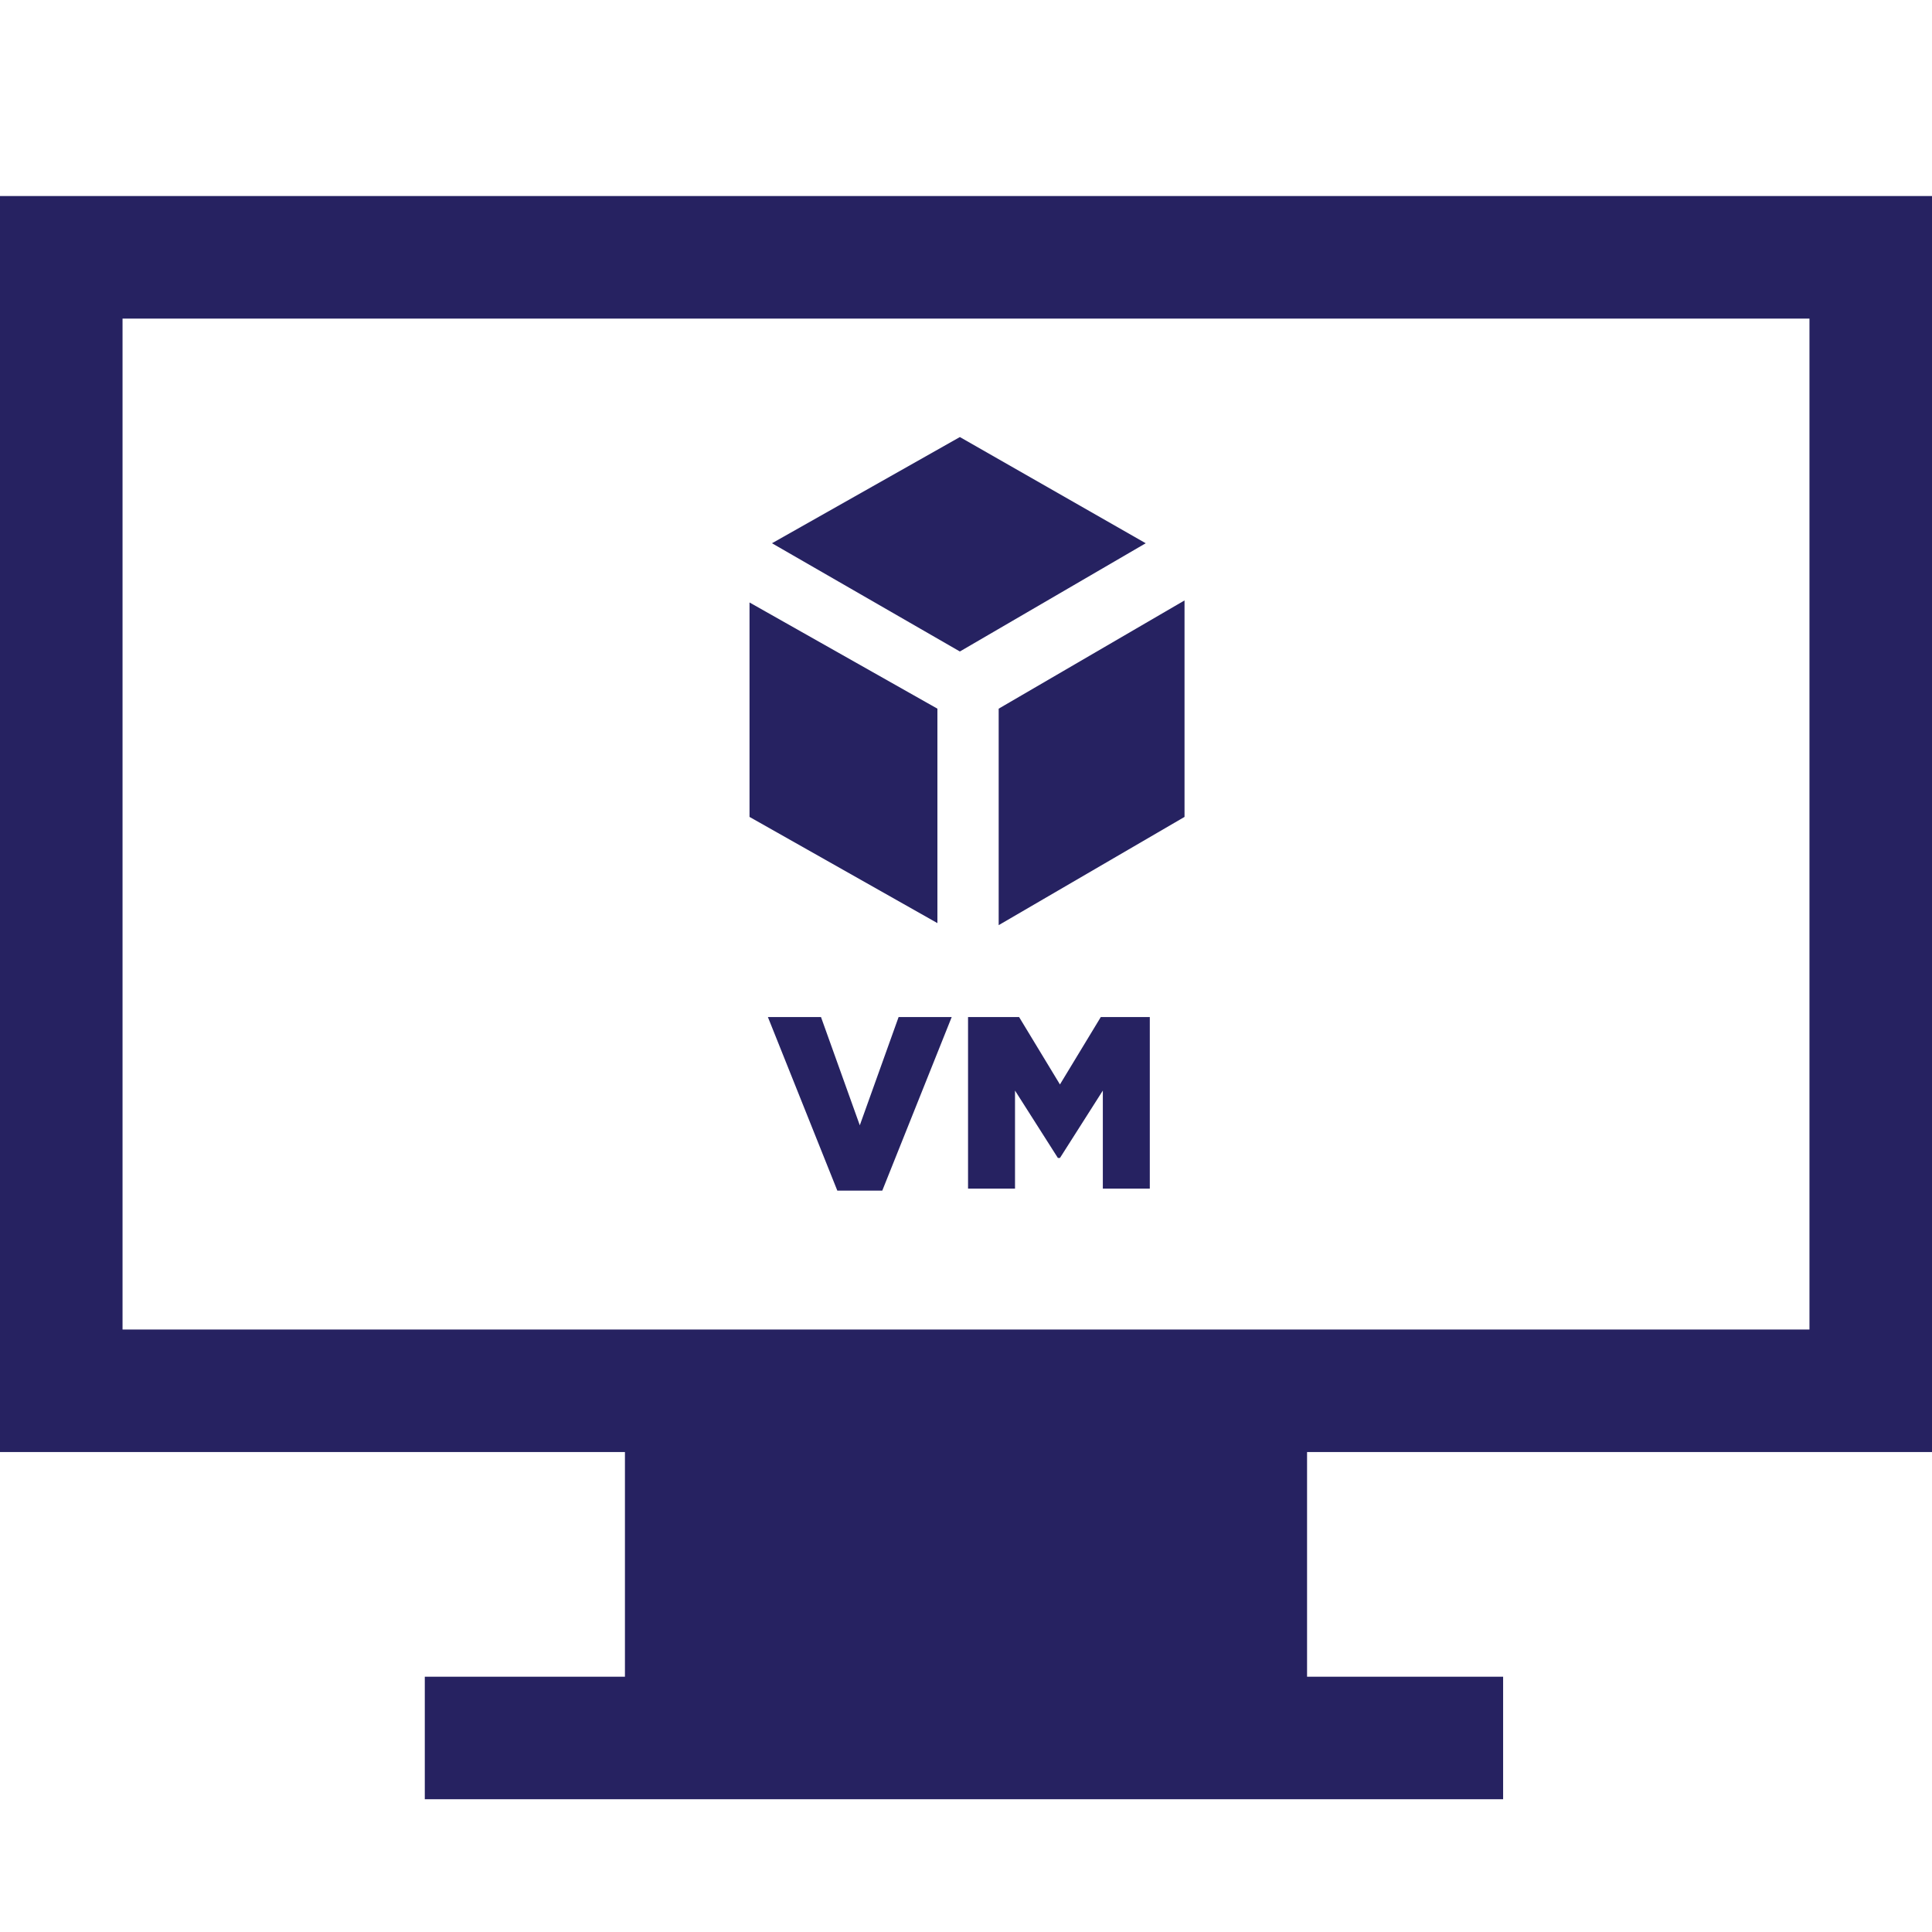 <svg xmlns="http://www.w3.org/2000/svg" xmlns:xlink="http://www.w3.org/1999/xlink" id="Layer_1" x="0" y="0" version="1.1" viewBox="0 0 94.6 94.6" xml:space="preserve" style="enable-background:new 0 0 94.6 94.6"><style type="text/css">.st0{fill:none}.st1{fill:#262261}</style><g><path d="M88.6,15.6H6v49.5h82.6V15.6z M36.7,29.5l9.2,5.3v10.5L36.7,40V29.5z M43.2,58.3H41l-3.4-8.5h2.6l1.9,5.3 l1.9-5.3h2.5L43.2,58.3z M37.8,26.6l9.1-5.2l9.2,5.3L47,31.9L37.8,26.6z M56.3,58.2H54v-4.8l-2.1,3.3h0l-2.1-3.3v4.8h-2.3v-8.4h2.5 l2,3.2l2-3.2h2.5V58.2z M58,40l-9.2,5.3v0V34.7v0l9.2-5.3V40z" class="st0"/><path d="M0,71.1h30.6v11h-9.8v6h52.8v-6H64v-11h30.6V9.6H0V71.1z M6,15.6h82.6v49.5H6V15.6z" class="st1"/><polygon points="48.9 34.7 48.9 45.2 48.9 45.3 58 40 58 29.4 48.9 34.7" class="st1"/><polygon points="45.9 34.7 36.7 29.5 36.7 40 45.9 45.2" class="st1"/><polygon points="47 21.4 37.8 26.6 47 31.9 56.1 26.6" class="st1"/><polygon points="42.1 55.1 40.2 49.8 37.6 49.8 41 58.3 43.2 58.3 46.6 49.8 44 49.8" class="st1"/><polygon points="51.9 53.1 49.9 49.8 47.4 49.8 47.4 58.2 49.7 58.2 49.7 53.4 51.8 56.7 51.9 56.7 54 53.4 54 58.2 56.3 58.2 56.3 49.8 53.9 49.8" class="st1"/></g></svg>